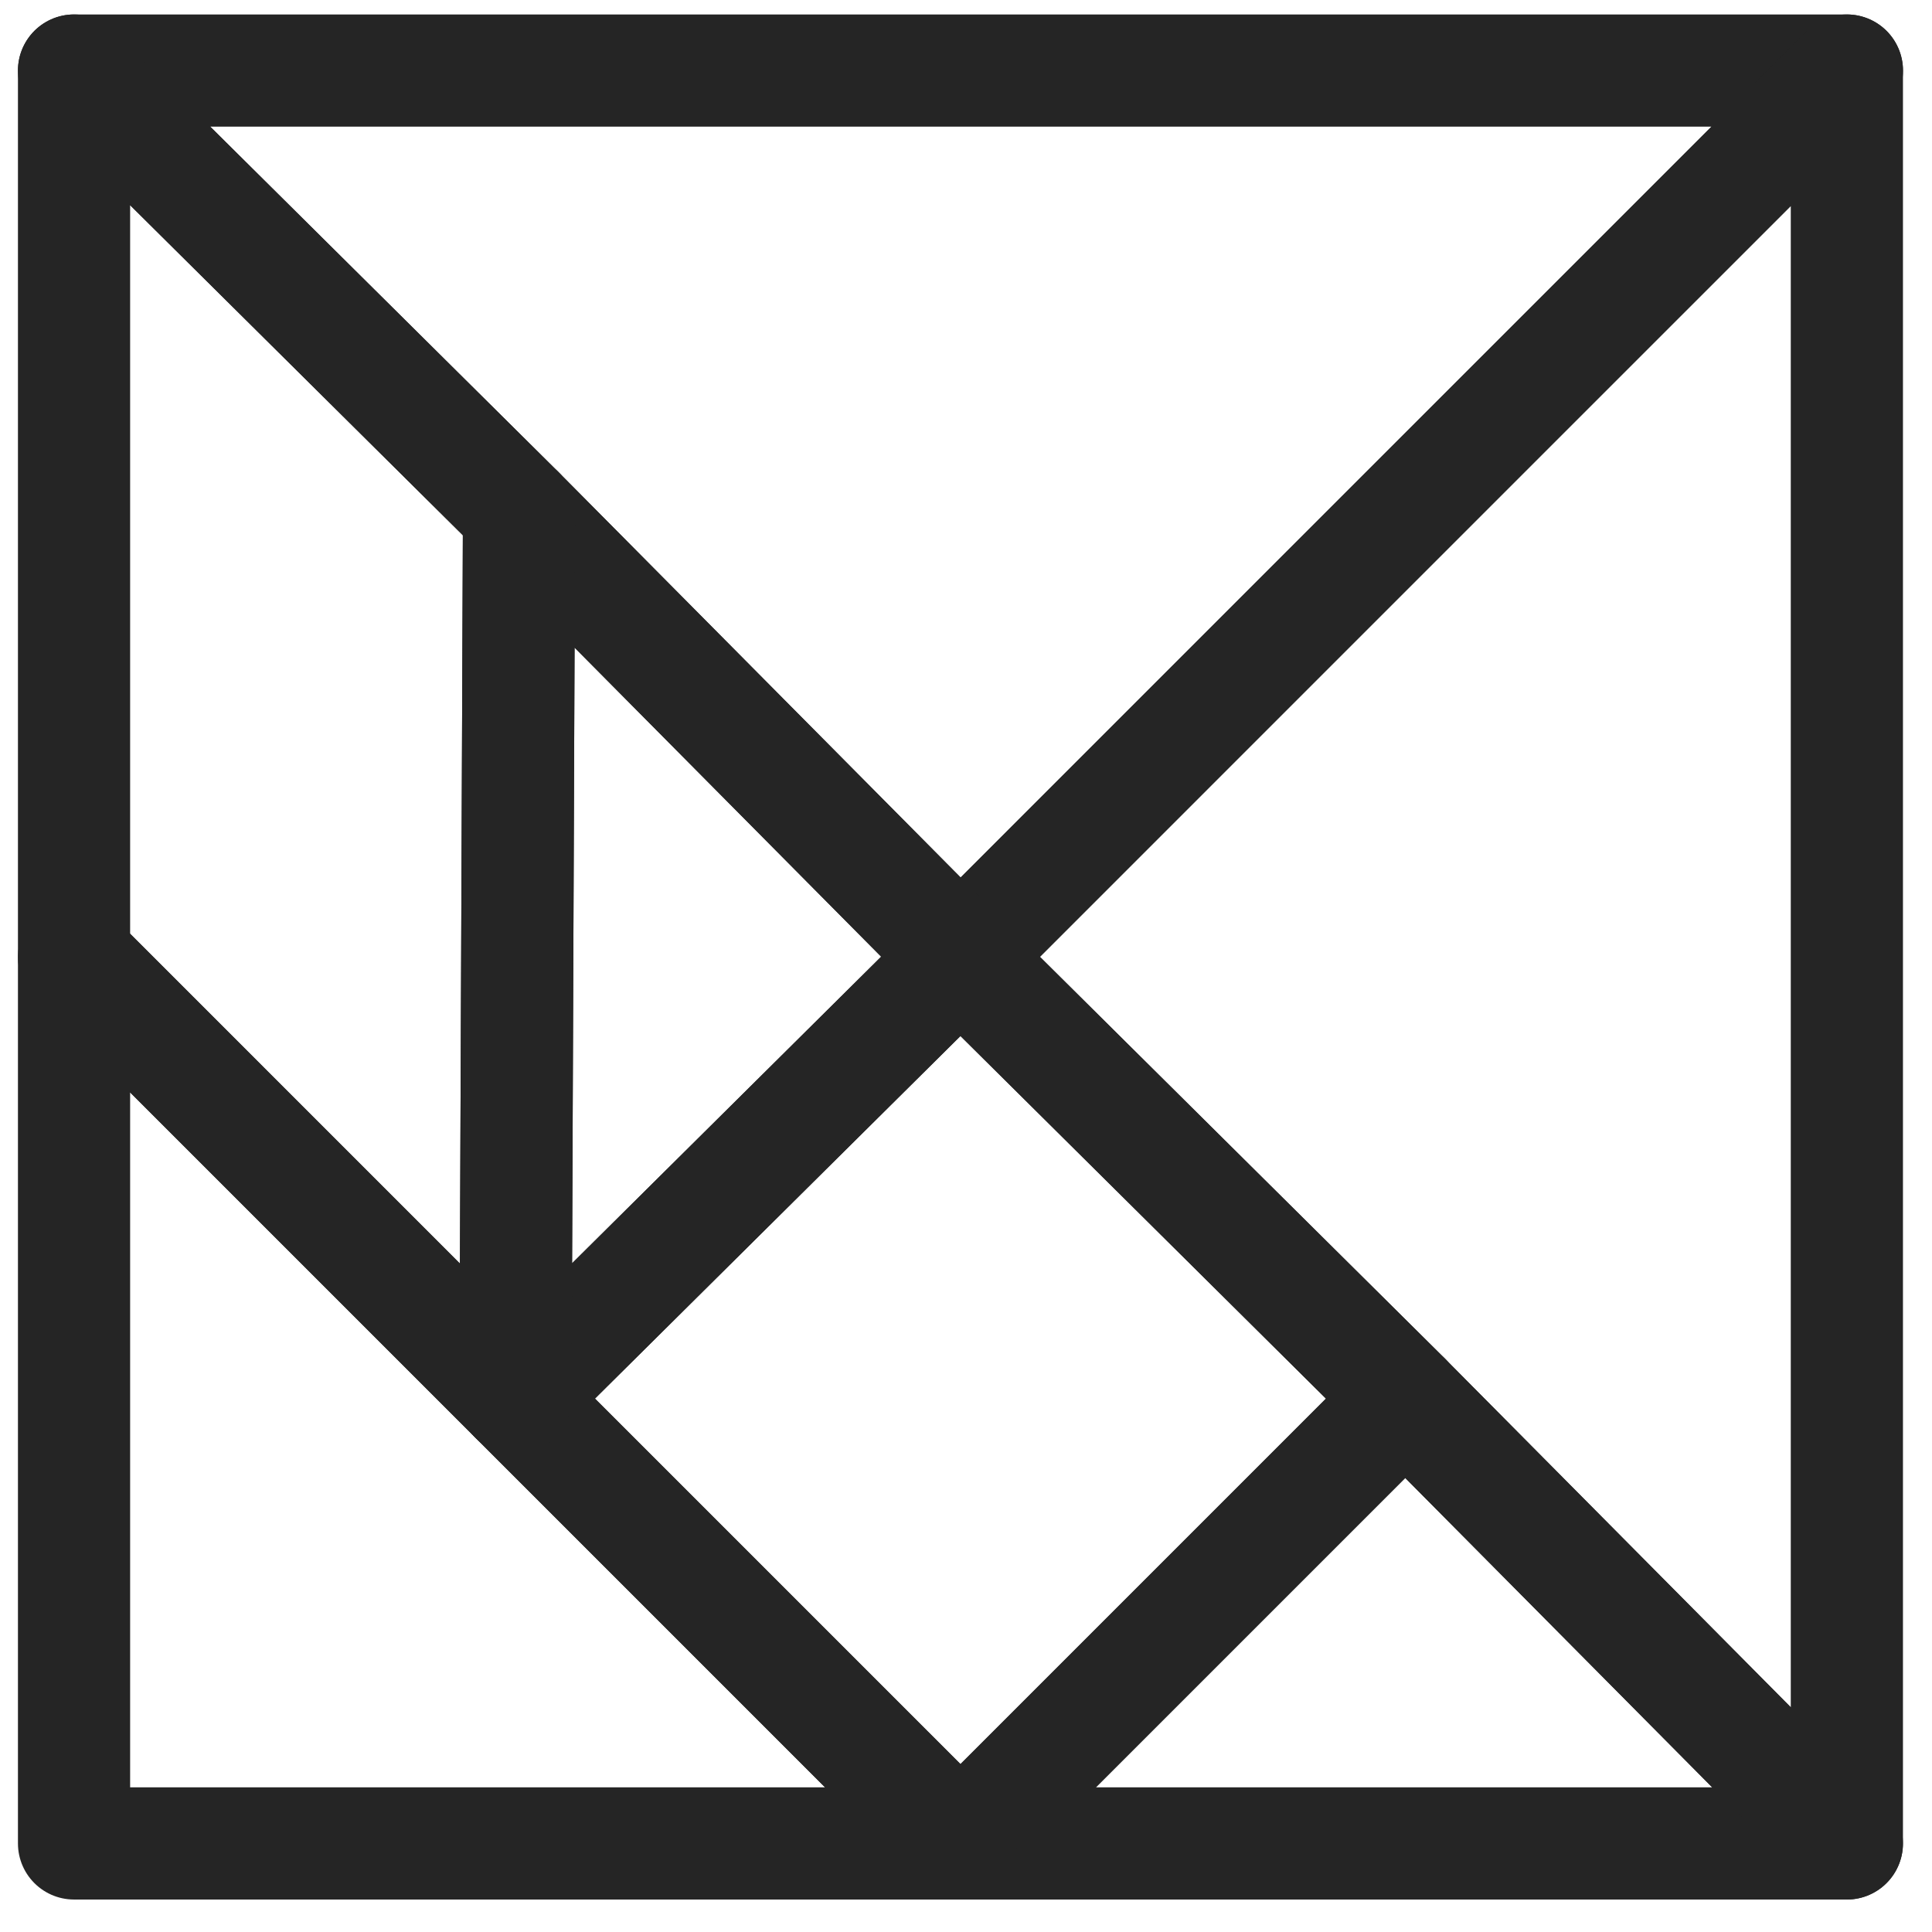 <svg width="31" height="31" viewBox="0 0 31 31" fill="none" xmlns="http://www.w3.org/2000/svg">
<g clip-path="url(#clip0_815_1210)">
<path d="M15.412 29.579L8.271 22.439L15.412 15.355L22.552 22.439L15.412 29.579Z" stroke="#252525" stroke-width="1.8" stroke-linejoin="round"/>
<path d="M15.41 29.579L22.55 22.439L29.634 29.579H15.41Z" stroke="#252525" stroke-width="1.8" stroke-linejoin="round"/>
<path d="M15.411 15.356L8.328 8.215L1.188 1.132H29.635L22.552 8.215L15.411 15.356Z" stroke="#252525" stroke-width="1.8" stroke-linejoin="round"/>
<path d="M15.41 15.356L22.55 8.215L29.634 1.132V29.579L22.55 22.439L15.41 15.356Z" stroke="#252525" stroke-width="1.8" stroke-linejoin="round"/>
<path d="M15.412 15.355L8.271 22.439L8.328 8.215L15.412 15.355Z" stroke="#252525" stroke-width="1.8" stroke-linejoin="round"/>
<path d="M15.411 29.579H1.188V15.355L15.411 29.579Z" stroke="#252525" stroke-width="1.8" stroke-linejoin="round"/>
<path d="M1.188 1.132V15.356L8.271 22.439L8.328 8.215L1.188 1.132Z" stroke="#252525" stroke-width="1.8" stroke-linejoin="round"/>
</g>
<defs>
<clipPath id="clip0_815_1210">
<rect width="30.714" height="30.714" fill="white" transform="translate(0.055)"/>
</clipPath>
</defs>
</svg>
